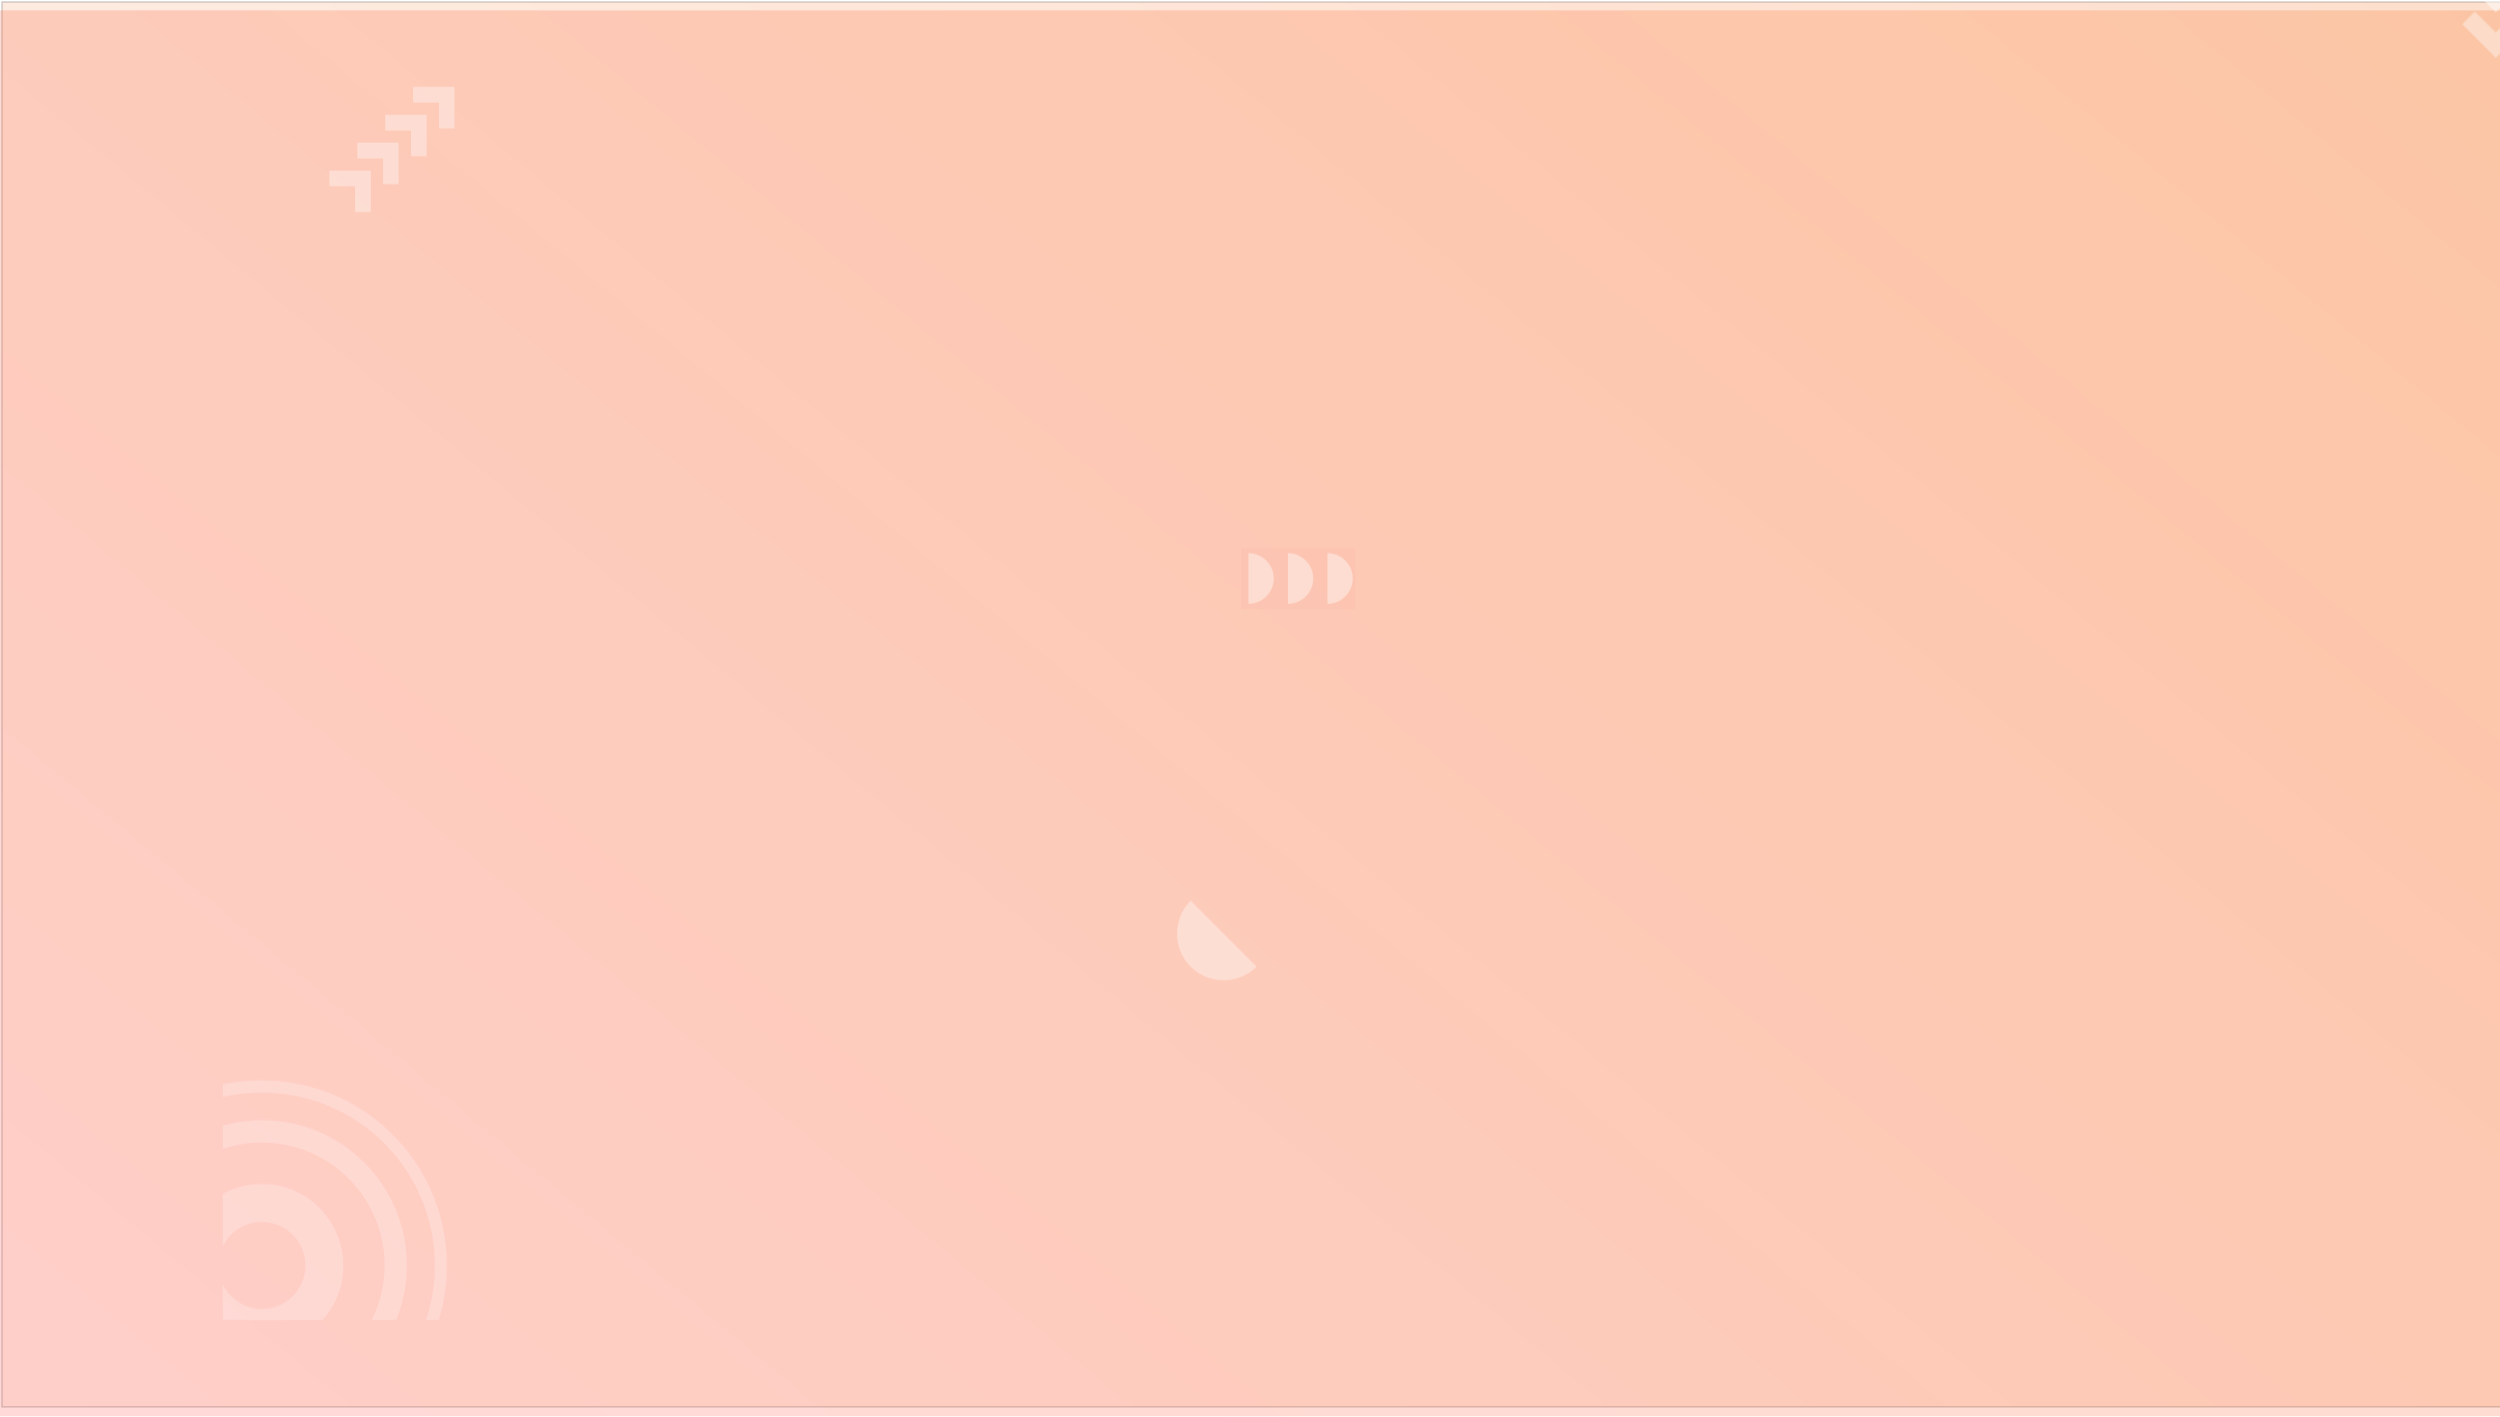 <svg width="1920" height="1088" viewBox="0 0 1920 1088" fill="none" xmlns="http://www.w3.org/2000/svg">
<g filter="url(#filter0_d_46439_2597)">
<path opacity="0.2" d="M1.5 -2.5H1920.5V1076.5H1.5V-2.5Z" fill="url(#paint0_linear_46439_2597)" stroke="black"/>
<g clip-path="url(#clip0_46439_2597)">
<g opacity="0.2" clip-path="url(#clip1_46439_2597)">
<path d="M201.097 825C122.544 825 59 888.544 59 967.097C59 1045.46 122.544 1109.19 201.097 1109.19C279.456 1109.19 343.195 1045.65 343.195 967.097C343 888.544 279.456 825 201.097 825ZM201.097 1100.03C127.612 1100.03 68.161 1040.58 68.161 967.097C68.161 893.612 127.612 834.161 201.097 834.161C274.583 834.161 334.034 893.612 334.034 967.097C334.034 1040.39 274.388 1100.03 201.097 1100.03Z" fill="white"/>
<path d="M201.099 855.603C139.699 855.603 89.799 905.502 89.799 966.902C89.799 1028.3 139.699 1078.2 201.099 1078.2C262.499 1078.2 312.399 1028.5 312.399 967.097C312.399 905.502 262.499 855.603 201.099 855.603ZM201.099 1061.24C149.055 1061.24 106.757 1018.95 106.757 966.902C106.757 914.859 149.055 872.561 201.099 872.561C253.143 872.561 295.441 914.859 295.441 966.902C295.441 1018.95 253.143 1061.24 201.099 1061.24Z" fill="white"/>
<path d="M201.098 904.527C166.597 904.527 138.528 932.596 138.528 967.097C138.528 1001.6 166.402 1029.67 201.098 1029.67C235.599 1029.67 263.668 1001.6 263.668 967.097C263.473 932.596 235.599 904.527 201.098 904.527ZM201.098 1000.62C182.58 1000.62 167.572 985.614 167.572 967.097C167.572 948.579 182.58 933.571 201.098 933.571C219.616 933.571 234.624 948.579 234.624 967.097C234.624 985.614 219.616 1000.62 201.098 1000.62Z" fill="white"/>
</g>
<g opacity="0.3">
<path d="M1932.81 4.221L1942.47 13.88L1916.78 39.563L1891.1 13.88L1900.68 4.294L1916.71 20.319L1932.81 4.221Z" fill="white"/>
<path d="M1932.81 -30.461L1942.39 -20.876L1916.71 4.807L1891.1 -20.803L1900.76 -30.461L1916.78 -14.437L1932.81 -30.461Z" fill="white"/>
</g>
<path opacity="0.3" d="M965 737.553C951.071 751.482 928.377 751.482 914.447 737.553C900.518 723.623 900.518 700.929 914.447 687L965 737.553Z" fill="white"/>
<g opacity="0.3">
<path d="M1019.49 458.89C1030.21 458.89 1038.94 450.165 1038.94 439.453C1038.94 428.742 1030.21 420.017 1019.49 420.017L1019.49 458.89Z" fill="white"/>
<path d="M989.141 458.89C999.861 458.89 1008.59 450.165 1008.59 439.453C1008.59 428.742 999.861 420.017 989.141 420.017L989.141 458.89Z" fill="white"/>
<path d="M958.796 458.89C969.515 458.89 978.247 450.165 978.247 439.453C978.247 428.742 969.515 420.017 958.796 420.017V458.89Z" fill="white"/>
</g>
<g opacity="0.3">
<path d="M317.301 73.921L317.301 62L349 62L349 93.699L337.169 93.699L337.169 73.921L317.301 73.921Z" fill="white"/>
<path d="M295.898 95.325L295.898 83.494L327.597 83.494L327.597 115.103L315.676 115.103L315.676 95.325L295.898 95.325Z" fill="white"/>
<path d="M274.495 116.819L274.495 104.898L306.103 104.898L306.103 136.597L294.272 136.597L294.272 116.819L274.495 116.819Z" fill="white"/>
<path d="M253 138.222L253 126.301L284.699 126.301L284.699 158L272.778 158L272.778 138.222L253 138.222Z" fill="white"/>
</g>
</g>
<g filter="url(#filter1_d_46439_2597)">
<path opacity="0.2" d="M0 0H1920V1080H0V0Z" fill="url(#paint1_linear_46439_2597)"/>
<g clip-path="url(#clip2_46439_2597)">
<g opacity="0.2" clip-path="url(#clip3_46439_2597)">
<path d="M201.097 822C122.544 822 59 885.544 59 964.097C59 1042.46 122.544 1106.19 201.097 1106.19C279.456 1106.19 343.195 1042.65 343.195 964.097C343 885.544 279.456 822 201.097 822ZM201.097 1097.03C127.612 1097.03 68.161 1037.58 68.161 964.097C68.161 890.612 127.612 831.161 201.097 831.161C274.583 831.161 334.034 890.612 334.034 964.097C334.034 1037.39 274.388 1097.03 201.097 1097.03Z" fill="white"/>
<path d="M201.099 852.603C139.699 852.603 89.799 902.502 89.799 963.902C89.799 1025.3 139.699 1075.2 201.099 1075.2C262.499 1075.2 312.399 1025.5 312.399 964.097C312.399 902.502 262.499 852.603 201.099 852.603ZM201.099 1058.24C149.055 1058.24 106.757 1015.95 106.757 963.902C106.757 911.859 149.055 869.561 201.099 869.561C253.143 869.561 295.441 911.859 295.441 963.902C295.441 1015.95 253.143 1058.24 201.099 1058.24Z" fill="white"/>
<path d="M201.098 901.527C166.597 901.527 138.528 929.596 138.528 964.097C138.528 998.598 166.402 1026.67 201.098 1026.67C235.599 1026.67 263.668 998.598 263.668 964.097C263.473 929.596 235.599 901.527 201.098 901.527ZM201.098 997.623C182.58 997.623 167.572 982.614 167.572 964.097C167.572 945.579 182.58 930.571 201.098 930.571C219.616 930.571 234.624 945.579 234.624 964.097C234.624 982.614 219.616 997.623 201.098 997.623Z" fill="white"/>
</g>
<g opacity="0.3">
<path d="M1932.81 1.221L1942.47 10.88L1916.78 36.563L1891.1 10.88L1900.68 1.294L1916.71 17.319L1932.81 1.221Z" fill="white"/>
<path d="M1932.81 -33.461L1942.39 -23.876L1916.71 1.807L1891.1 -23.803L1900.76 -33.461L1916.78 -17.437L1932.81 -33.461Z" fill="white"/>
</g>
<path opacity="0.3" d="M965 734.553C951.071 748.482 928.377 748.482 914.447 734.553C900.518 720.623 900.518 697.929 914.447 684L965 734.553Z" fill="white"/>
<g opacity="0.3">
<rect width="88" height="47" transform="translate(953 413)" fill="#FDB9AA"/>
<path d="M1019.49 455.89C1030.21 455.89 1038.94 447.165 1038.94 436.453C1038.94 425.742 1030.21 417.017 1019.49 417.017L1019.49 455.89Z" fill="white"/>
<path d="M989.141 455.89C999.861 455.89 1008.59 447.165 1008.59 436.453C1008.59 425.742 999.861 417.017 989.141 417.017L989.141 455.89Z" fill="white"/>
<path d="M958.796 455.89C969.515 455.89 978.247 447.165 978.247 436.453C978.247 425.742 969.515 417.017 958.796 417.017V455.89Z" fill="white"/>
</g>
<g opacity="0.3">
<path d="M317.301 70.921L317.301 59L349 59L349 90.699L337.169 90.699L337.169 70.921L317.301 70.921Z" fill="white"/>
<path d="M295.898 92.325L295.898 80.494L327.597 80.494L327.597 112.103L315.676 112.103L315.676 92.325L295.898 92.325Z" fill="white"/>
<path d="M274.495 113.819L274.495 101.898L306.103 101.898L306.103 133.597L294.272 133.597L294.272 113.819L274.495 113.819Z" fill="white"/>
<path d="M253 135.222L253 123.301L284.699 123.301L284.699 155L272.778 155L272.778 135.222L253 135.222Z" fill="white"/>
</g>
</g>
</g>
</g>
<defs>
<filter id="filter0_d_46439_2597" x="-4" y="-74" width="2099" height="1162" filterUnits="userSpaceOnUse" color-interpolation-filters="sRGB">
<feFlood flood-opacity="0" result="BackgroundImageFix"/>
<feColorMatrix in="SourceAlpha" type="matrix" values="0 0 0 0 0 0 0 0 0 0 0 0 0 0 0 0 0 0 127 0" result="hardAlpha"/>
<feOffset dy="4"/>
<feGaussianBlur stdDeviation="2"/>
<feComposite in2="hardAlpha" operator="out"/>
<feColorMatrix type="matrix" values="0 0 0 0 0 0 0 0 0 0 0 0 0 0 0 0 0 0 0.25 0"/>
<feBlend mode="normal" in2="BackgroundImageFix" result="effect1_dropShadow_46439_2597"/>
<feBlend mode="normal" in="SourceGraphic" in2="effect1_dropShadow_46439_2597" result="shape"/>
</filter>
<filter id="filter1_d_46439_2597" x="-4" y="-74" width="2099" height="1162" filterUnits="userSpaceOnUse" color-interpolation-filters="sRGB">
<feFlood flood-opacity="0" result="BackgroundImageFix"/>
<feColorMatrix in="SourceAlpha" type="matrix" values="0 0 0 0 0 0 0 0 0 0 0 0 0 0 0 0 0 0 127 0" result="hardAlpha"/>
<feOffset dy="4"/>
<feGaussianBlur stdDeviation="2"/>
<feComposite in2="hardAlpha" operator="out"/>
<feColorMatrix type="matrix" values="0 0 0 0 0 0 0 0 0 0 0 0 0 0 0 0 0 0 0.25 0"/>
<feBlend mode="normal" in2="BackgroundImageFix" result="effect1_dropShadow_46439_2597"/>
<feBlend mode="normal" in="SourceGraphic" in2="effect1_dropShadow_46439_2597" result="shape"/>
</filter>
<linearGradient id="paint0_linear_46439_2597" x1="1" y1="1077" x2="1317.78" y2="-505.069" gradientUnits="userSpaceOnUse">
<stop stop-color="#FCC5A6"/>
<stop offset="1" stop-color="#F75E05"/>
</linearGradient>
<linearGradient id="paint1_linear_46439_2597" x1="-7.15256e-05" y1="1080" x2="1316.78" y2="-502.069" gradientUnits="userSpaceOnUse">
<stop stop-color="#FF3F3A"/>
<stop offset="1" stop-color="#F75E05"/>
</linearGradient>
<clipPath id="clip0_46439_2597">
<rect width="1920" height="1080" fill="white" transform="translate(171 -71)"/>
</clipPath>
<clipPath id="clip1_46439_2597">
<rect width="284" height="284" fill="white" transform="translate(59 825)"/>
</clipPath>
<clipPath id="clip2_46439_2597">
<rect width="1920" height="1080" fill="white" transform="translate(171 -74)"/>
</clipPath>
<clipPath id="clip3_46439_2597">
<rect width="284" height="284" fill="white" transform="translate(59 822)"/>
</clipPath>
</defs>
</svg>
